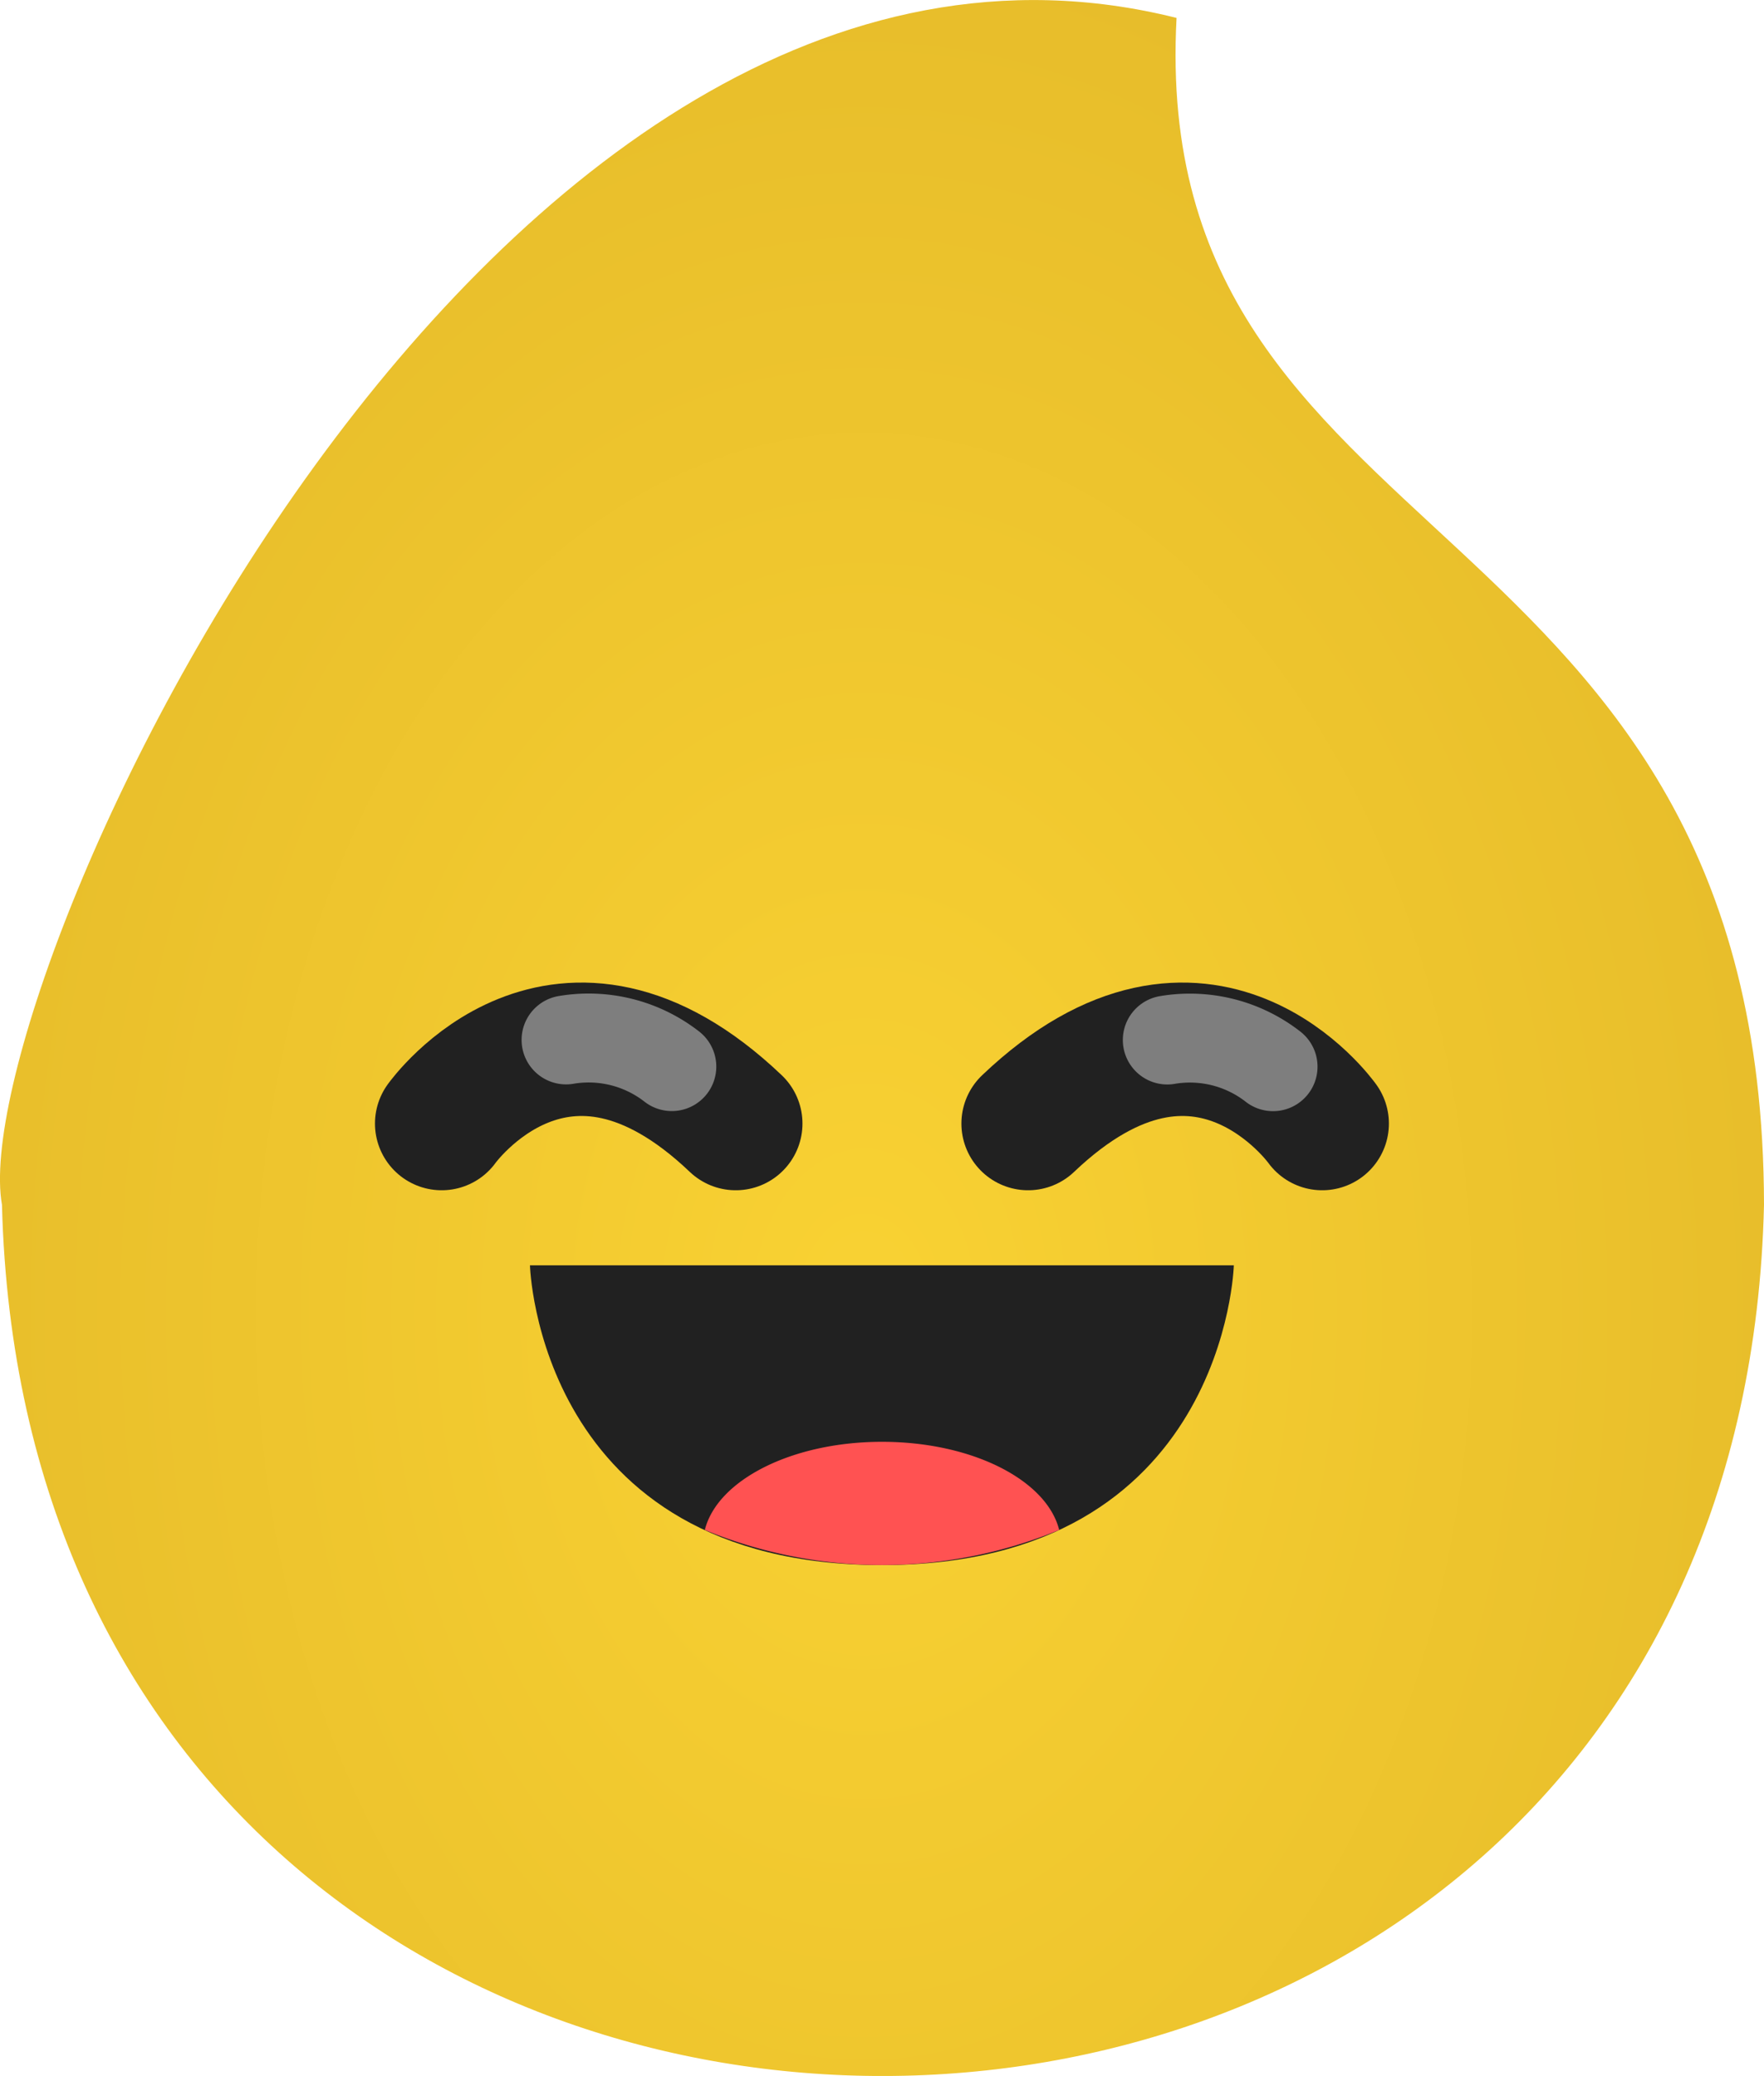 <svg xmlns="http://www.w3.org/2000/svg" xmlns:xlink="http://www.w3.org/1999/xlink" width="39.667" height="46.679" viewBox="0 0 39.667 46.679">
  <defs>
    <radialGradient id="radial-gradient" cx="0.5" cy="0.579" r="0.684" gradientUnits="objectBoundingBox">
      <stop offset="0" stop-color="#f9d233"/>
      <stop offset="1" stop-color="#e2b728"/>
    </radialGradient>
  </defs>
  <g id="Group_64719" data-name="Group 64719" transform="translate(0 0)">
    <path id="Path_44420" data-name="Path 44420" d="M-69.65,998.34c-.6,26.034-38.936,26.206-39.623,0-.86-4.856,10.836-30.594,26.413-26.687C-83.516,983.9-69.669,982.42-69.65,998.34Z" transform="translate(109.317 -971.25)" fill="url(#radial-gradient)"/>
    <g id="Group_64625" data-name="Group 64625" transform="translate(9.932 23.34)">
      <g id="Group_64614" data-name="Group 64614" transform="translate(0)">
        <path id="Path_44405" data-name="Path 44405" d="M1011.772,157.472H1027.6s-.178,6.741-7.916,6.741S1011.772,157.472,1011.772,157.472Z" transform="translate(-1009.787 -152.361)" fill="#212121"/>
        <path id="Path_44406" data-name="Path 44406" d="M1024.059,171.859a10.455,10.455,0,0,0,7.969,0c-.28-1.121-1.955-1.982-3.984-1.982S1024.34,170.739,1024.059,171.859Z" transform="translate(-1018.142 -160.797)" fill="#ff5252"/>
        <path id="Path_44407" data-name="Path 44407" d="M1005.567,143.963h0c.016-.022,2.679-3.747,6.613,0" transform="translate(-1005.567 -142.039)" fill="none" stroke="#212121" stroke-linecap="round" stroke-linejoin="round" stroke-width="3"/>
        <path id="Path_44408" data-name="Path 44408" d="M1053.4,143.963s-2.666-3.758-6.613,0" transform="translate(-1033.6 -142.039)" fill="none" stroke="#212121" stroke-linecap="round" stroke-linejoin="round" stroke-width="3"/>
        <path id="Path_44409" data-name="Path 44409" d="M1014.3,141.543a3.042,3.042,0,0,1,2.378.6" transform="translate(-1011.503 -141.5)" fill="none" stroke="#7e7e7e" stroke-linecap="round" stroke-linejoin="round" stroke-width="2"/>
        <path id="Path_44410" data-name="Path 44410" d="M1056.561,141.55a3.041,3.041,0,0,1,2.378.6" transform="translate(-1040.244 -141.505)" fill="none" stroke="#7e7e7e" stroke-linecap="round" stroke-linejoin="round" stroke-width="2"/>
      </g>
    </g>
  </g>
</svg>
